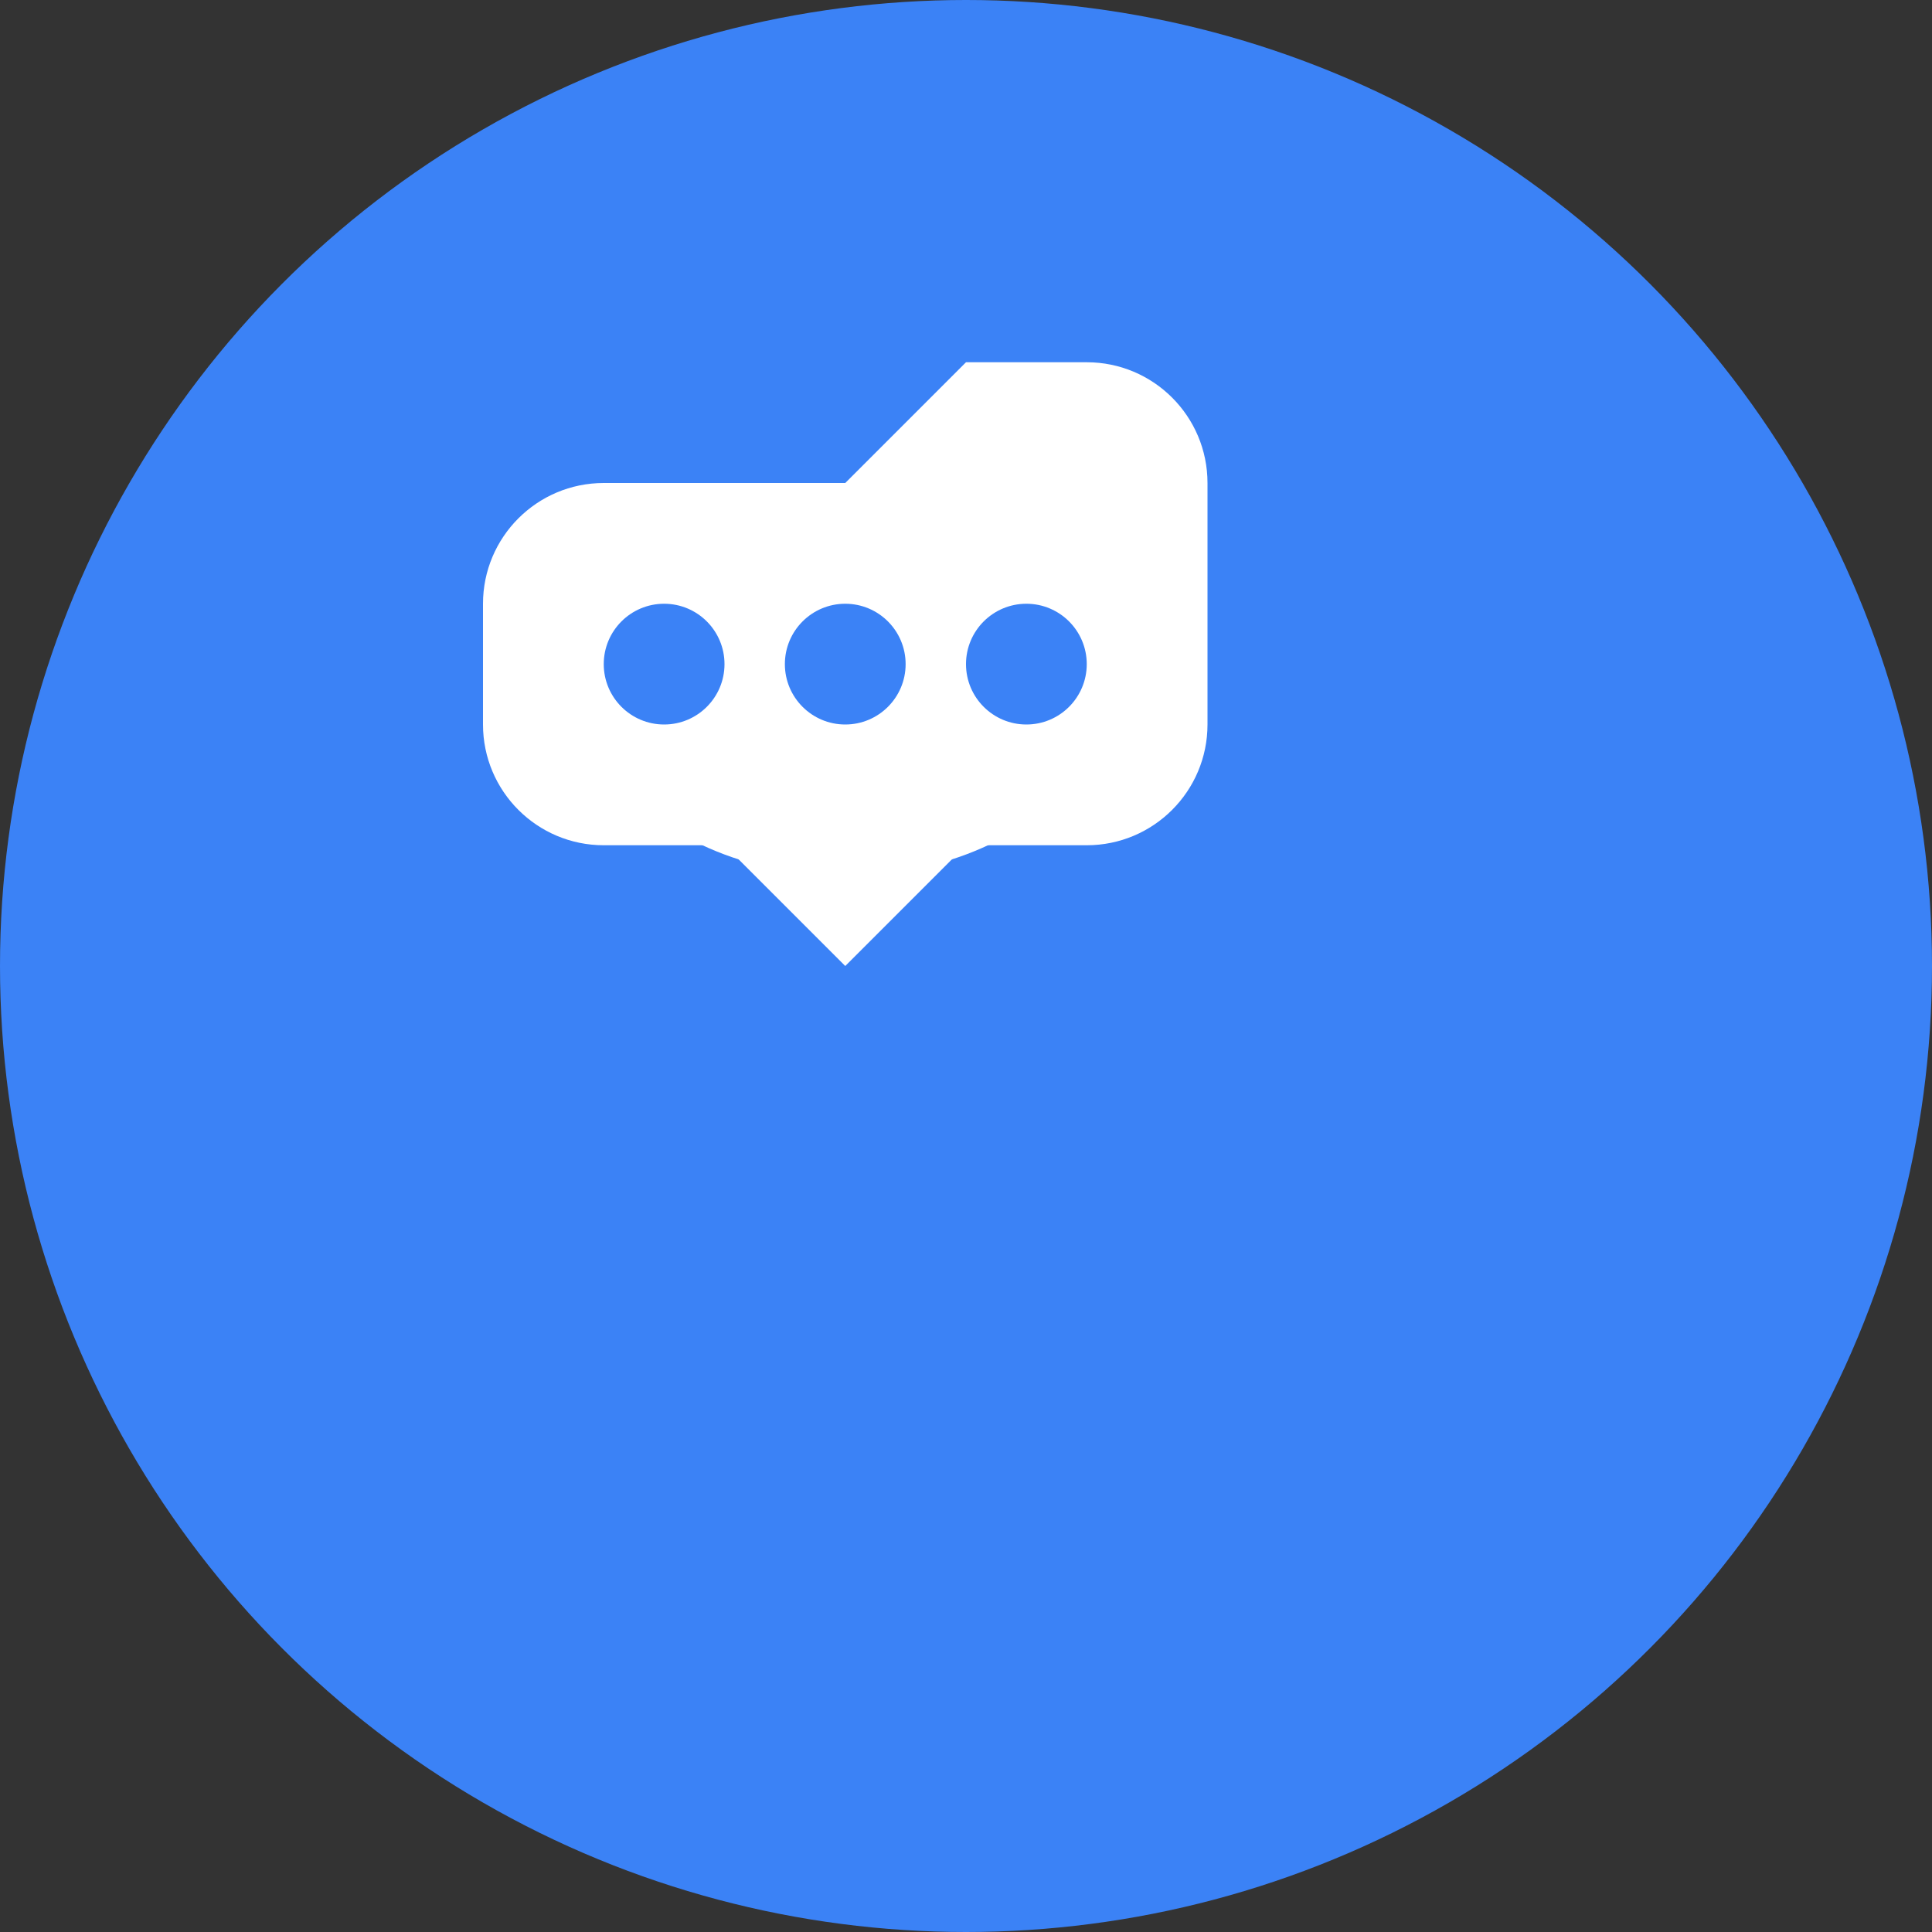 <svg width="64" height="64" viewBox="0 0 64 64" fill="none" xmlns="http://www.w3.org/2000/svg">
  <rect x="0" y="0" width="64" height="64" fill="#333333" stroke="none"/>
  <!-- Background circle -->
  <circle cx="32" cy="32" r="32" fill="#3B82F6"/>
  
  <!-- Chat bubble with better proportions -->
  <path d="M16 20C16 17.791 17.791 16 20 16H28L32 12H36C38.209 12 40 13.791 40 16V24C40 26.209 38.209 28 36 28H32L28 32L24 28H20C17.791 28 16 26.209 16 24V20Z" fill="white"/>
  
  <!-- Message dots -->
  <circle cx="22" cy="22" r="2" fill="#3B82F6"/>
  <circle cx="28" cy="22" r="2" fill="#3B82F6"/>
  <circle cx="34" cy="22" r="2" fill="#3B82F6"/>
  
  <!-- Smile -->
  <path d="M22 26C22 26 24 28 28 28C32 28 34 26 34 26" stroke="white" stroke-width="2" stroke-linecap="round"/>
</svg>
